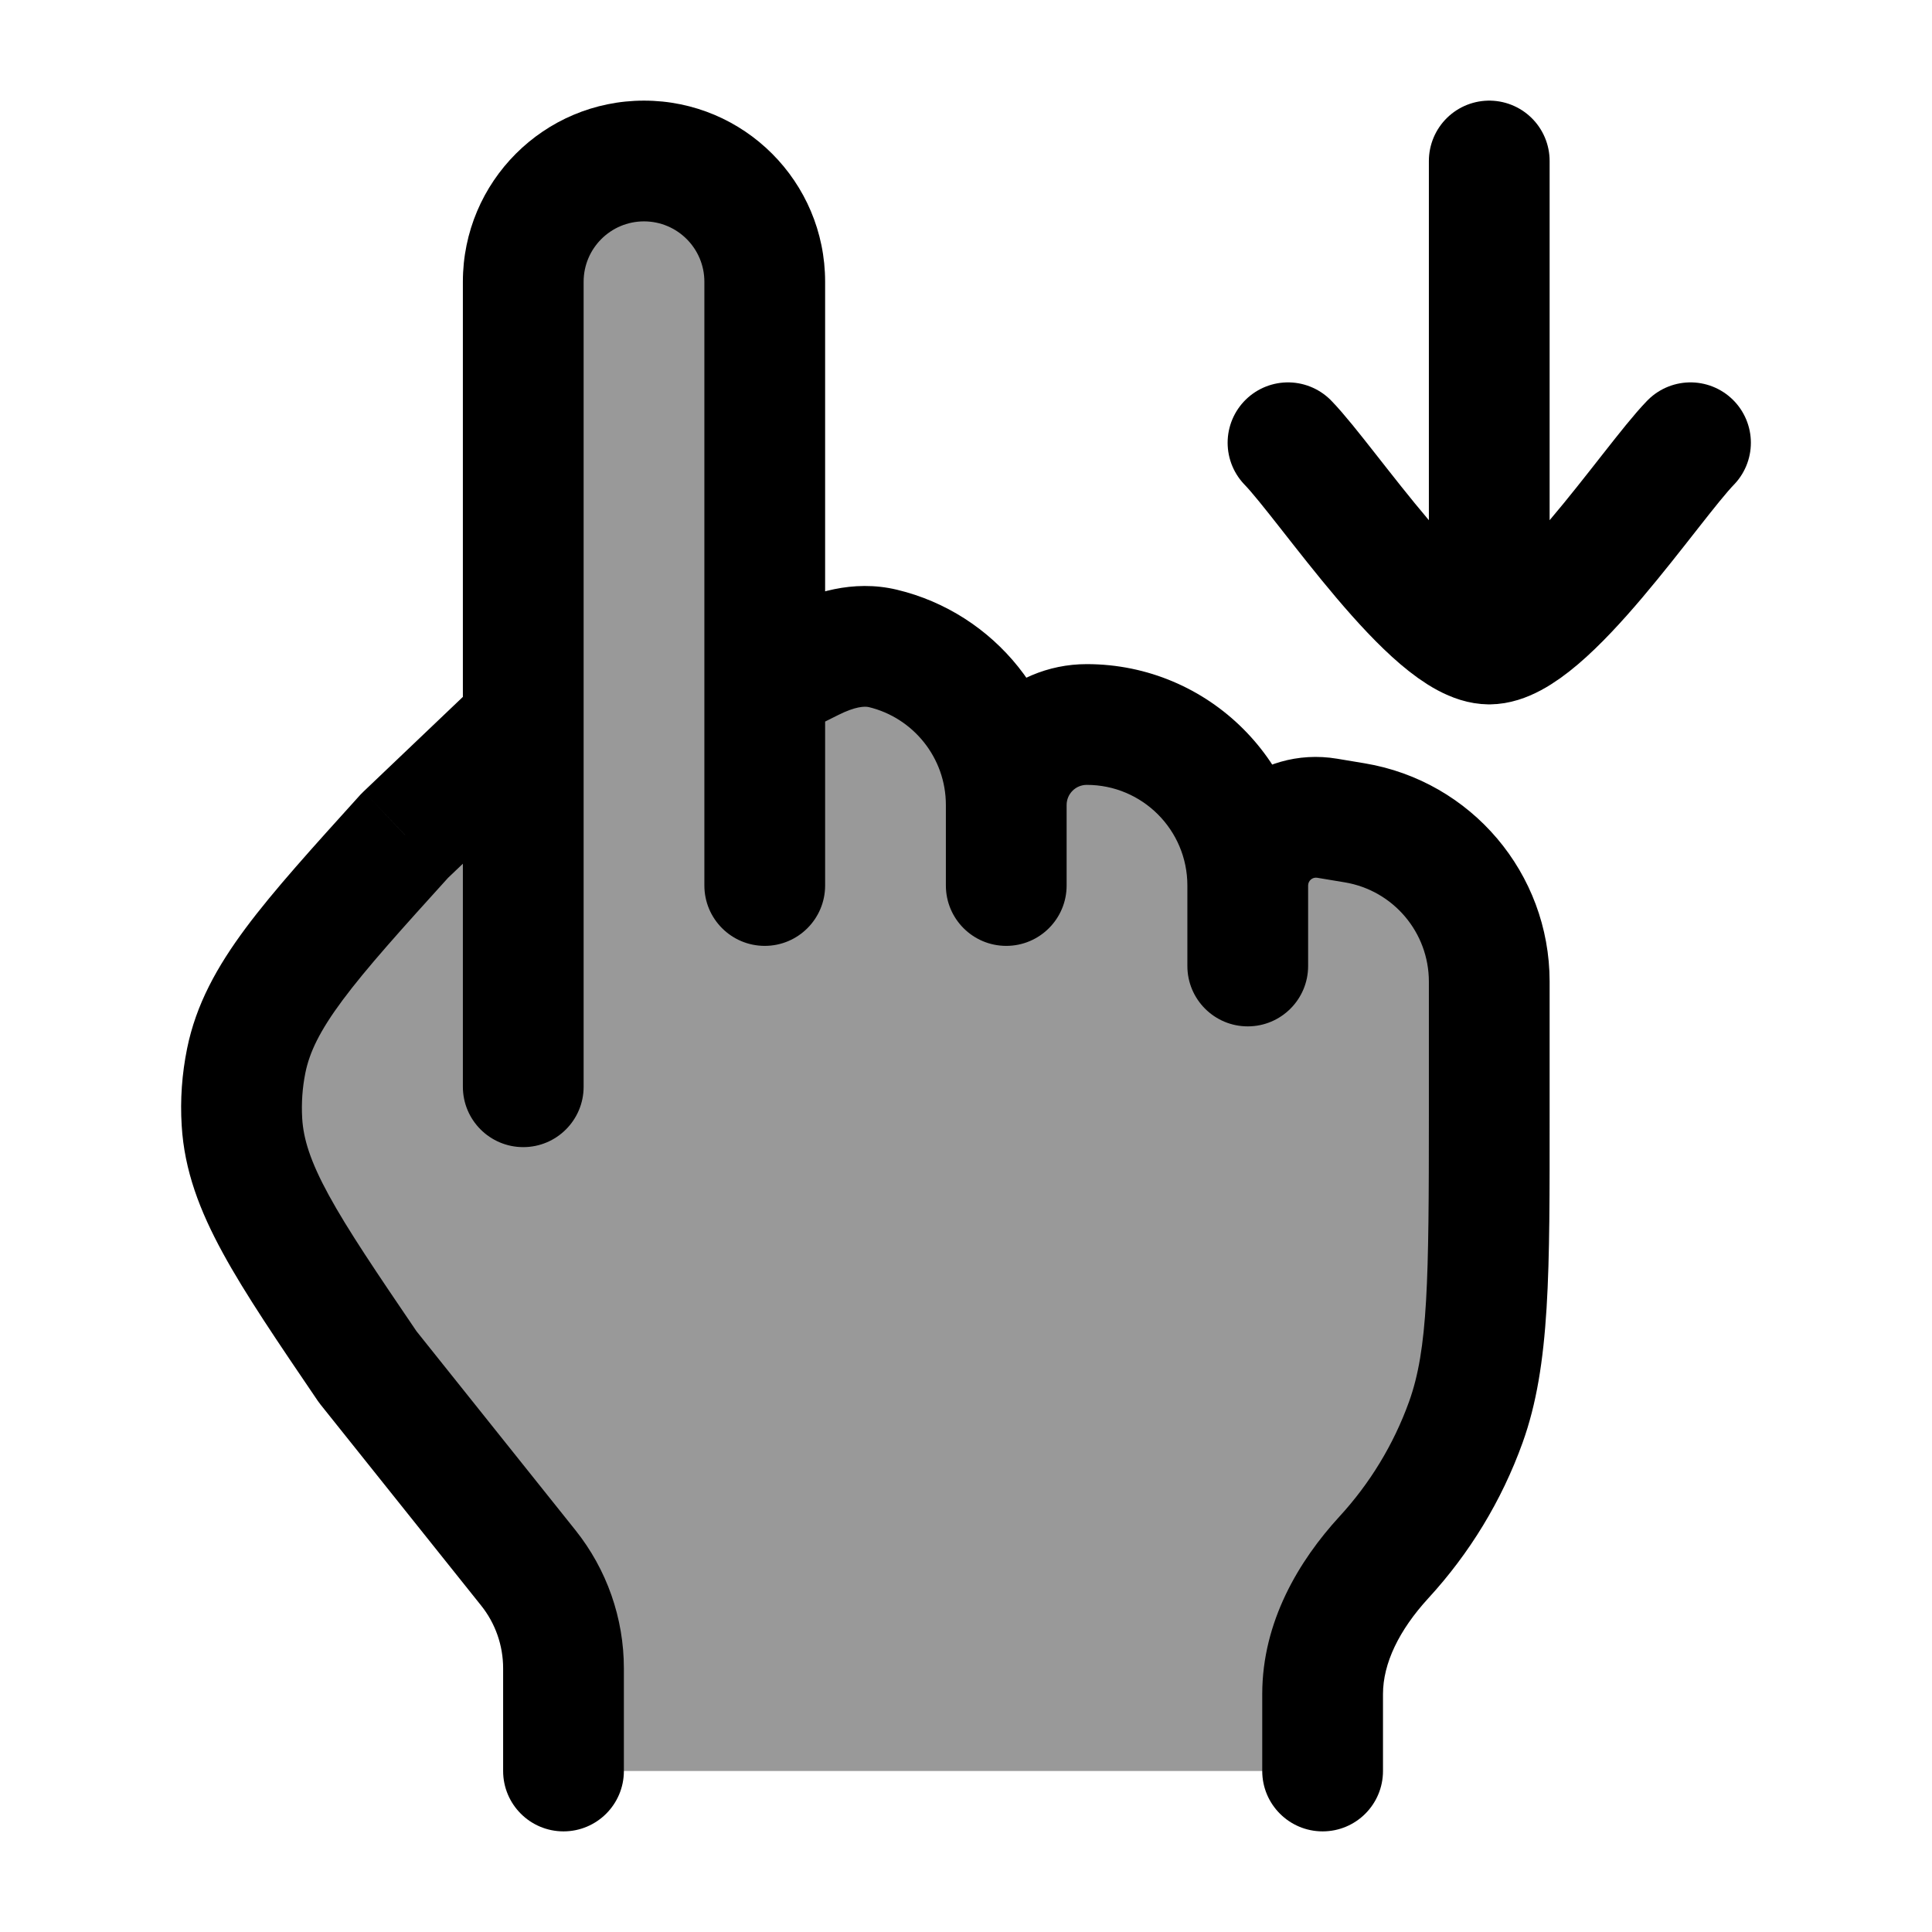 <svg width="24" height="24" viewBox="0 0 24 24" fill="none" xmlns="http://www.w3.org/2000/svg">
    <path opacity="0.4" d="M6.563 19.476L4.567 16.979C3.558 15.493 3.053 14.749 3.005 13.937C2.99 13.682 3.008 13.426 3.059 13.176C3.221 12.378 3.826 11.71 5.034 10.375L6.5 9V3.5C6.5 2.672 7.172 2 8 2C8.828 2 9.5 2.672 9.5 3.5V8H10.5C11.605 8 12.5 8.895 12.5 10V9H13.5C14.605 9 15.5 9.895 15.5 11V10L16.829 10.222C17.793 10.382 18.499 11.216 18.5 12.192V13.835C18.5 15.851 18.5 16.859 18.208 17.668C17.982 18.295 17.634 18.864 17.192 19.346C16.758 19.819 16.43 20.404 16.43 21.045V22H7V20.725C7 20.271 6.846 19.831 6.563 19.476Z" fill="currentColor"/>
    <path d="M4.567 16.979L3.947 17.401C3.958 17.417 3.969 17.432 3.981 17.447L4.567 16.979ZM6.563 19.476L7.148 19.008L6.563 19.476ZM5.034 10.375L4.517 9.832C4.504 9.844 4.491 9.858 4.478 9.871L5.034 10.375ZM6.995 9.543C7.295 9.257 7.306 8.783 7.021 8.483C6.735 8.183 6.26 8.171 5.96 8.457L6.995 9.543ZM3.005 13.937L2.257 13.982L3.005 13.937ZM3.059 13.176L2.324 13.026L3.059 13.176ZM18.208 17.668L18.914 17.922V17.922L18.208 17.668ZM5.75 13.5C5.75 13.914 6.086 14.25 6.5 14.25C6.914 14.25 7.25 13.914 7.25 13.5H5.75ZM10.078 8.211L9.742 7.54H9.742L10.078 8.211ZM11.75 11C11.75 11.414 12.086 11.75 12.5 11.75C12.914 11.75 13.25 11.414 13.25 11H11.75ZM10.968 8.055L11.143 7.326H11.143L10.968 8.055ZM14.75 12C14.75 12.414 15.086 12.75 15.5 12.75C15.914 12.75 16.25 12.414 16.25 12H14.75ZM16.486 10.164L16.363 10.904H16.363L16.486 10.164ZM16.829 10.222L16.952 9.482L16.952 9.482L16.829 10.222ZM18.5 12.192H19.25L19.25 12.192L18.5 12.192ZM8.75 11C8.75 11.414 9.086 11.75 9.5 11.75C9.914 11.75 10.25 11.414 10.25 11H8.75ZM6.25 22C6.25 22.414 6.586 22.75 7 22.75C7.414 22.75 7.75 22.414 7.75 22H6.25ZM17.192 19.346L16.639 18.839H16.639L17.192 19.346ZM15.68 22C15.68 22.414 16.016 22.75 16.43 22.75C16.845 22.75 17.18 22.414 17.18 22H15.68ZM3.981 17.447L5.977 19.945L7.148 19.008L5.153 16.511L3.981 17.447ZM5.552 10.918L6.995 9.543L5.96 8.457L4.517 9.832L5.552 10.918ZM5.188 16.558C4.675 15.803 4.321 15.28 4.084 14.846C3.854 14.425 3.769 14.146 3.754 13.893L2.257 13.982C2.29 14.54 2.481 15.04 2.768 15.565C3.047 16.077 3.45 16.669 3.947 17.401L5.188 16.558ZM4.478 9.871C3.884 10.528 3.401 11.06 3.052 11.529C2.695 12.009 2.435 12.478 2.324 13.026L3.794 13.325C3.845 13.075 3.968 12.811 4.256 12.424C4.552 12.026 4.976 11.556 5.59 10.878L4.478 9.871ZM3.754 13.893C3.743 13.703 3.756 13.512 3.794 13.325L2.324 13.026C2.26 13.341 2.237 13.662 2.257 13.982L3.754 13.893ZM17.75 13.835C17.75 15.915 17.739 16.759 17.503 17.414L18.914 17.922C19.261 16.959 19.25 15.786 19.25 13.835H17.75ZM7.25 13.5V3.5H5.75V13.5H7.25ZM8.75 3.5V8.5H10.25V3.5H8.75ZM8 2.75C8.414 2.75 8.75 3.086 8.75 3.5H10.25C10.25 2.257 9.243 1.25 8 1.25V2.75ZM7.25 3.5C7.25 3.086 7.586 2.75 8 2.75V1.25C6.757 1.25 5.75 2.257 5.75 3.5H7.25ZM9.835 9.171L10.413 8.882L9.742 7.54L9.165 7.829L9.835 9.171ZM11.75 10V11H13.25V10H11.75ZM10.793 8.784C11.342 8.916 11.75 9.411 11.75 10H13.25C13.25 8.702 12.351 7.615 11.143 7.326L10.793 8.784ZM14.75 11V12H16.25V11H14.75ZM13.5 9.75C14.19 9.75 14.75 10.31 14.75 11H16.25C16.25 9.481 15.019 8.25 13.5 8.25V9.75ZM16.363 10.904L16.706 10.961L16.952 9.482L16.61 9.425L16.363 10.904ZM16.706 10.961C17.308 11.062 17.749 11.582 17.75 12.193L19.25 12.192C19.249 10.848 18.277 9.703 16.952 9.482L16.706 10.961ZM8.75 8.5V11H10.25V8.5H8.75ZM6.25 20.725V22H7.75V20.725H6.25ZM17.503 17.414C17.311 17.946 17.016 18.429 16.639 18.839L17.744 19.853C18.253 19.299 18.654 18.645 18.914 17.922L17.503 17.414ZM15.68 21.045V22H17.18V21.045H15.68ZM16.639 18.839C16.137 19.386 15.68 20.144 15.68 21.045H17.18C17.18 20.663 17.379 20.251 17.744 19.853L16.639 18.839ZM5.977 19.945C6.154 20.166 6.25 20.441 6.25 20.725H7.75C7.75 20.101 7.538 19.496 7.148 19.008L5.977 19.945ZM17.75 12.192V13.835H19.25V12.192H17.75ZM16.25 11C16.25 10.94 16.304 10.894 16.363 10.904L16.61 9.425C15.636 9.262 14.75 10.013 14.75 11H16.25ZM13.25 10C13.25 9.862 13.362 9.75 13.5 9.75V8.25C12.534 8.25 11.75 9.034 11.75 10H13.25ZM10.413 8.882C10.626 8.775 10.743 8.772 10.793 8.784L11.143 7.326C10.589 7.193 10.085 7.369 9.742 7.54L10.413 8.882Z" fill="currentColor"/>
    <path d="M18.5 8L18.5 2M18.5 8C17.8 8 16.491 6.006 16 5.5M18.5 8C19.2 8 20.509 6.006 21 5.5" stroke="currentColor" stroke-width="1.5" stroke-linecap="round" stroke-linejoin="round"/>
</svg>
